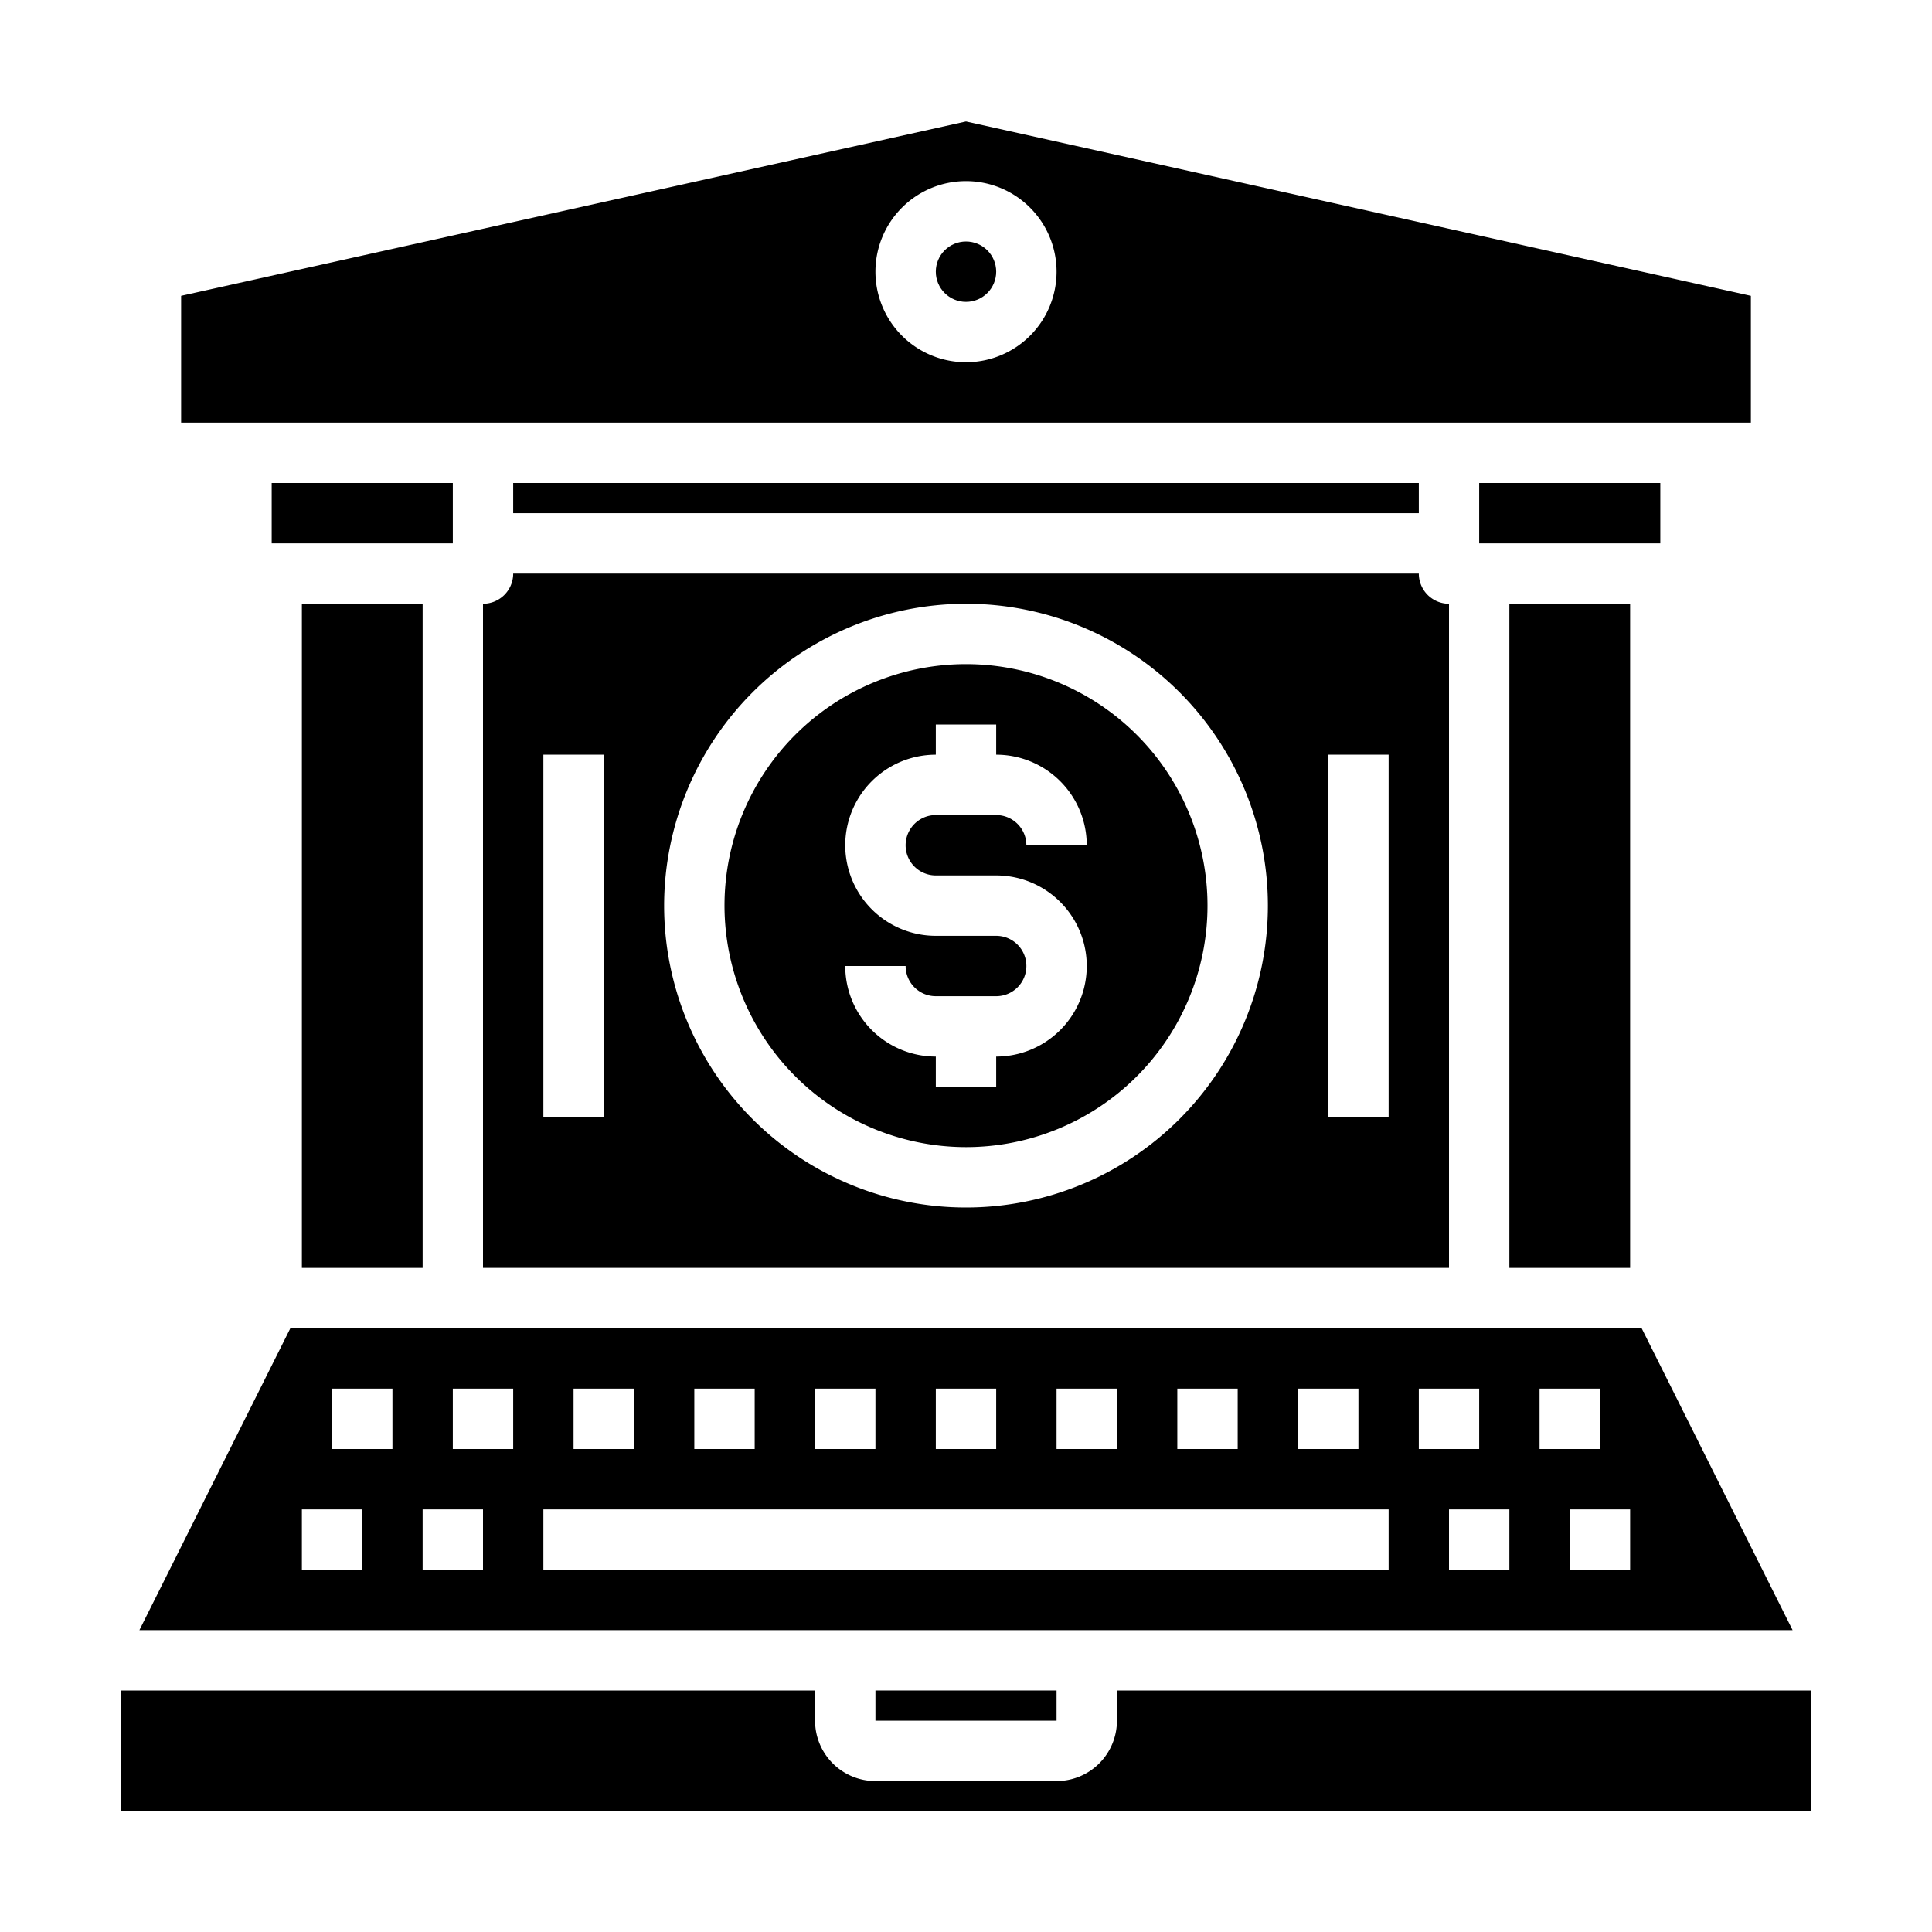 <svg xmlns="http://www.w3.org/2000/svg" viewBox="0 0 64 64" x="0px" y="0px"><g data-name="Online Banking"><path d="M32,38a8,8,0,1,0-8-8A8.009,8.009,0,0,0,32,38Zm1-7H31a3,3,0,0,1,0-6V24h2v1a3,3,0,0,1,3,3H34a1,1,0,0,0-1-1H31a1,1,0,0,0,0,2h2a3,3,0,0,1,0,6v1H31V35a3,3,0,0,1-3-3h2a1,1,0,0,0,1,1h2a1,1,0,0,0,0-2Z"></path><rect x="10" y="20" width="4" height="22"></rect><rect x="9" y="16" width="6" height="2"></rect><path d="M6,9.8V14H58V9.8L32,4.024ZM35,9a3,3,0,1,1-3-3A3,3,0,0,1,35,9Z"></path><path d="M54.382,44H9.618l-5,10H59.382ZM43,46h2v2H43Zm-4,0h2v2H39Zm-4,0h2v2H35Zm-4,0h2v2H31Zm-4,0h2v2H27Zm-4,0h2v2H23Zm-4,0h2v2H19Zm-7,6H10V50h2Zm1-4H11V46h2Zm3,4H14V50h2Zm1-4H15V46h2Zm29,4H18V50H46Zm1-6h2v2H47Zm3,6H48V50h2Zm1-6h2v2H51Zm3,6H52V50h2Z"></path><rect x="29" y="56" width="6" height="1"></rect><rect x="49" y="16" width="6" height="2"></rect><rect x="50" y="20" width="4" height="22"></rect><circle cx="32" cy="9" r="1"></circle><path d="M60,56H37v1a2,2,0,0,1-2,2H29a2,2,0,0,1-2-2V56H4v4H60Z"></path><rect x="17" y="16" width="30" height="1"></rect><path d="M16,20V42H48V20a1,1,0,0,1-1-1H17A1,1,0,0,1,16,20Zm28,5h2V37H44ZM32,20A10,10,0,1,1,22,30,10.011,10.011,0,0,1,32,20ZM18,25h2V37H18Z"></path></g></svg>